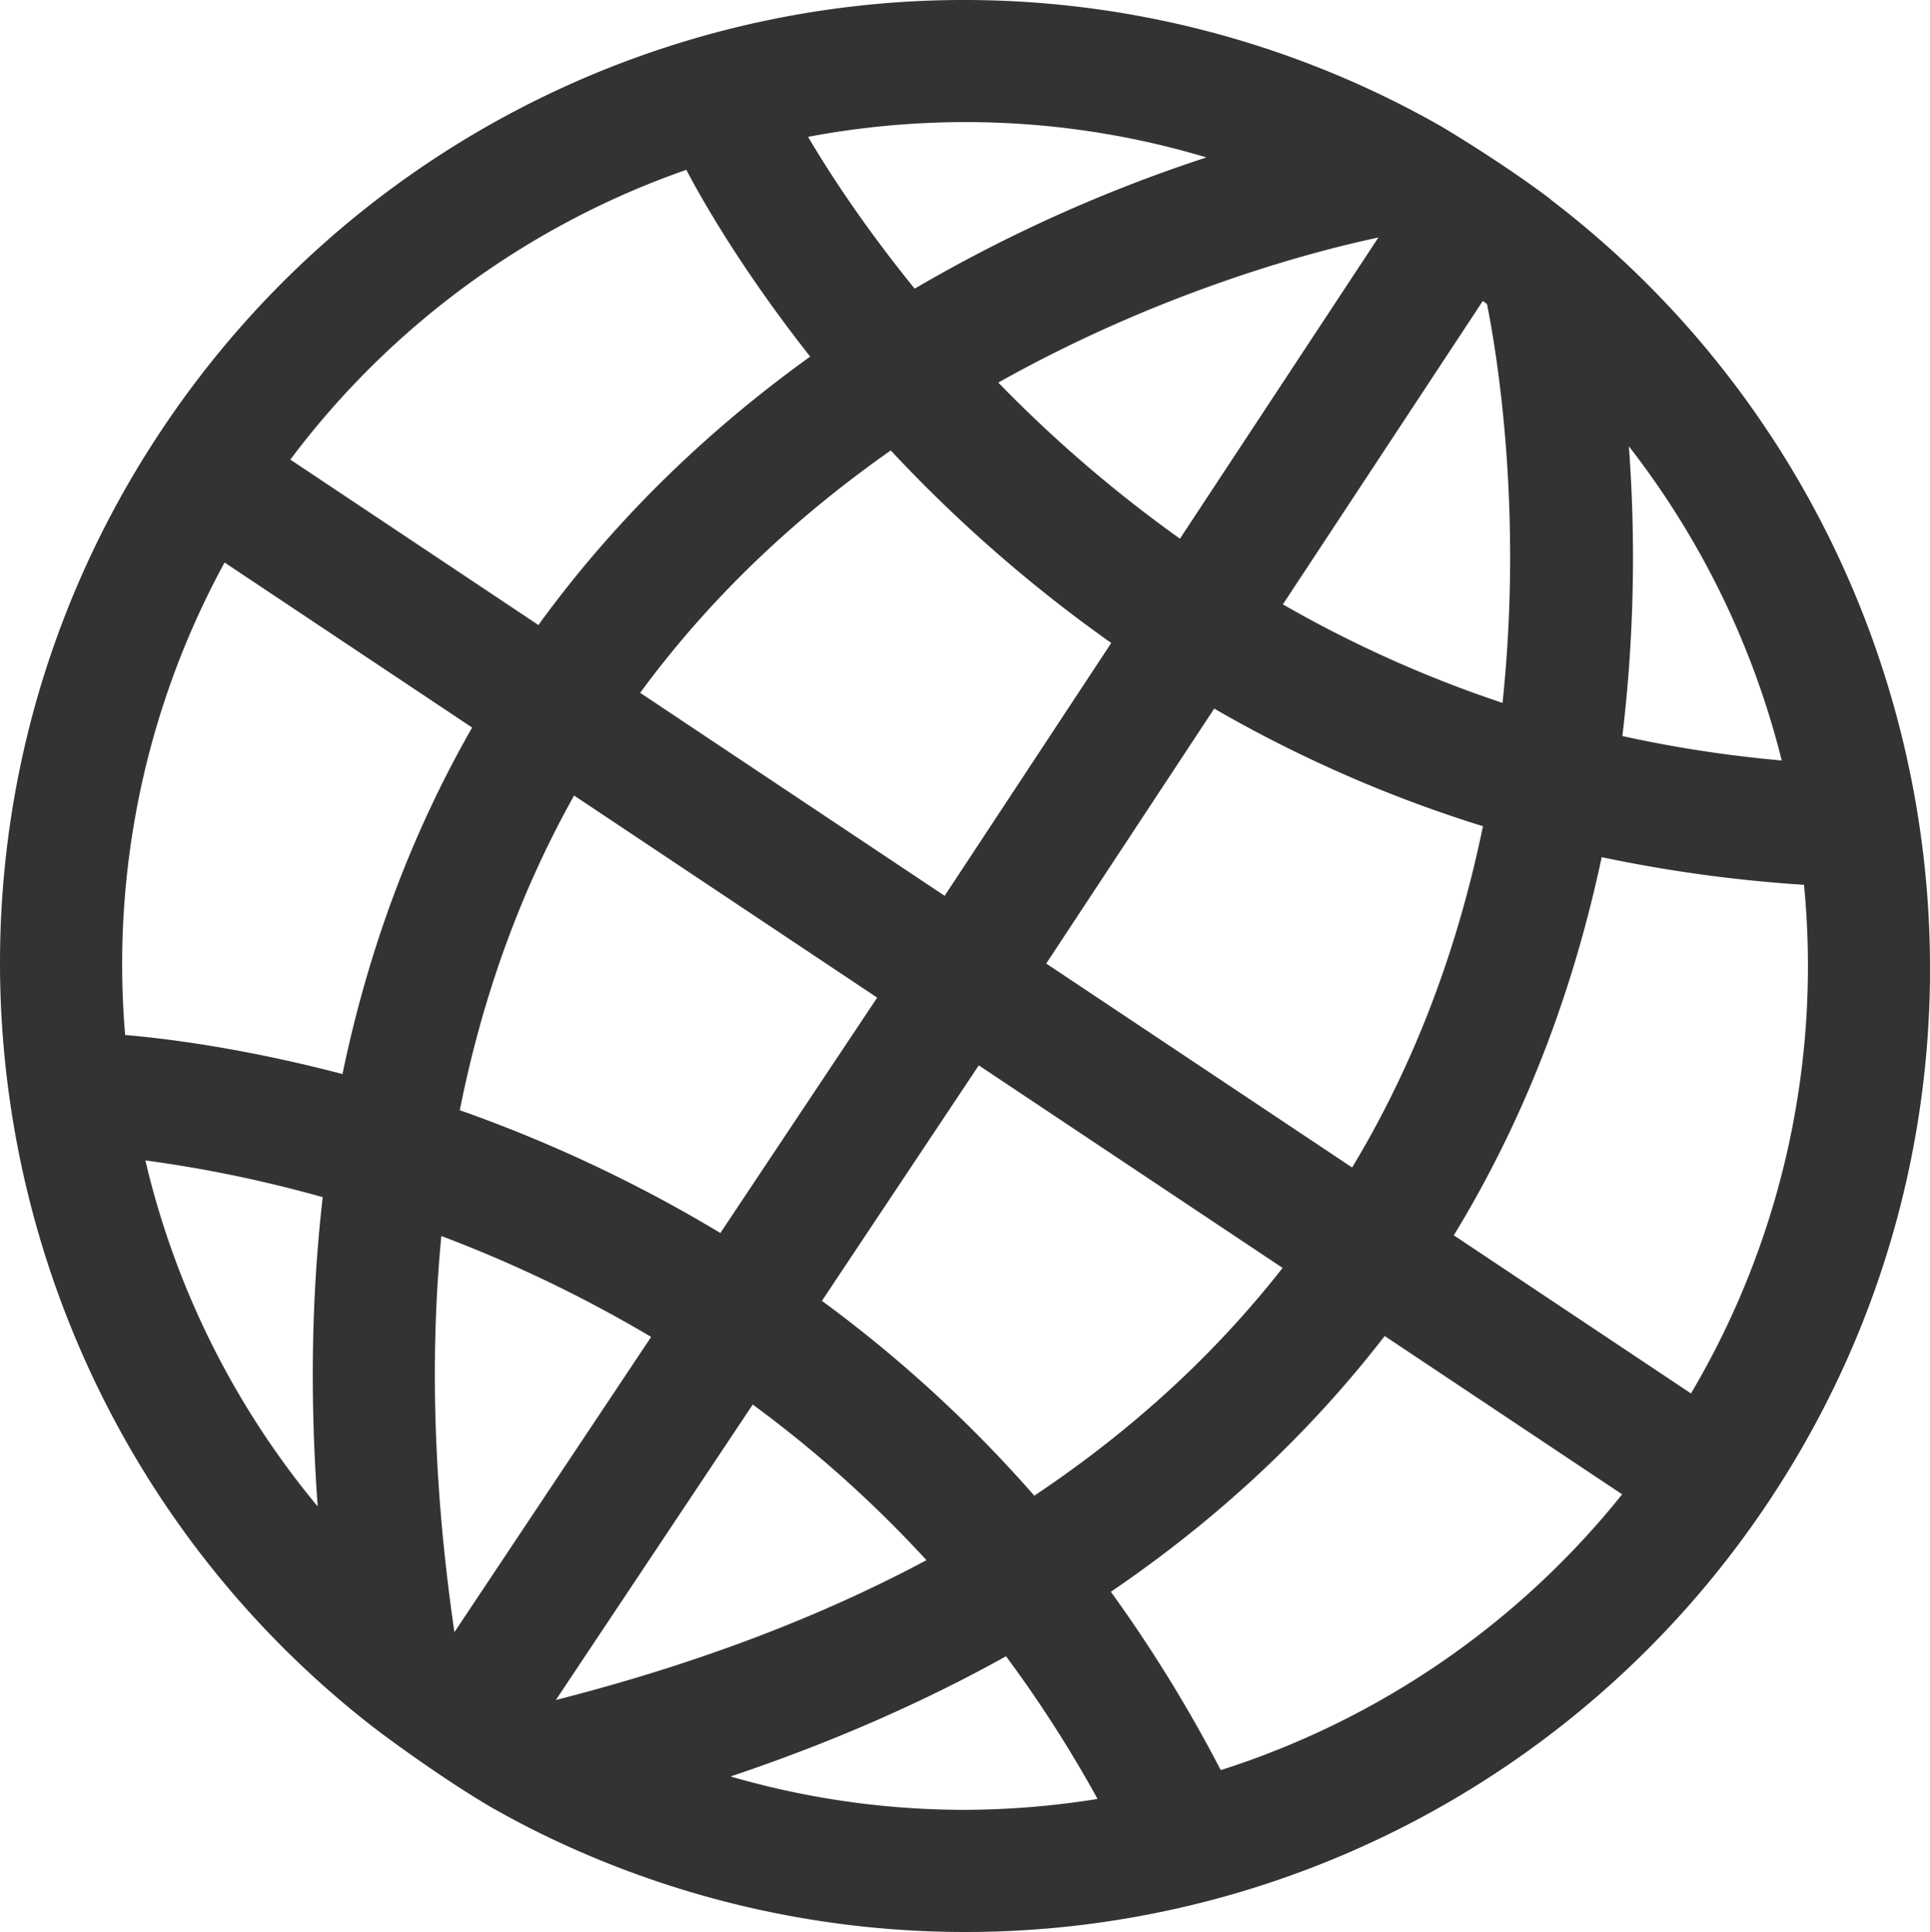 <svg id="Layer_1" data-name="Layer 1" xmlns="http://www.w3.org/2000/svg" viewBox="0 0 1079.14 1080"><defs><style>.cls-1{fill:#333;}</style></defs><path class="cls-1" d="M1287.09,111.25l.06-.1c-23.81-17.91-51-34.62-60.73-40.42a539,539,0,0,0-715.74,169.8C352.51,477.83,408.24,795.42,631,966.93c14,10.49,39.16,28.61,63.9,43.26,9.21,5.2,18.52,10.19,28,14.83.28.12.6.31.88.43a539.56,539.56,0,0,0,685.55-186C1567.93,601.39,1511.54,282.35,1287.09,111.25Zm44.1,138.23a471.27,471.27,0,0,1,85.47,175.64,702.37,702.37,0,0,1-89.1-13.66A840.44,840.44,0,0,0,1331.19,249.48Zm-81.67-81.23c.77.6,1.6,1.15,2.36,1.75,5.92,29.69,19.94,116.36,8.67,222.93a674.27,674.27,0,0,1-122.81-55.08ZM910.9,557.68,823.22,689.26a797.24,797.24,0,0,0-145.7-68.64q19-95.58,63.9-175.91ZM778.37,387.29C819.7,331,868.68,286.77,918.5,251.8a799.51,799.51,0,0,0,123.27,107.63L948.62,500.77ZM967.7,595.54l169.88,113.23q-57.07,72.78-138.84,127.33A736.25,736.25,0,0,0,880,727.19Zm37.72-56.91,93.93-142.52a736.12,736.12,0,0,0,150.26,65.76c-12.83,62.15-35.13,127.73-73.15,190.77Zm74.76-237.5a745.75,745.75,0,0,1-101.57-87.27c93.09-52.2,179-74,212.53-81.09ZM960.42,68.25A468.73,468.73,0,0,1,1095,88a838.77,838.77,0,0,0-163.14,73.36C902.62,125.39,883,94.73,872.25,76.5A475.21,475.21,0,0,1,960.42,68.25ZM804.19,94.92c8,15.34,30.48,55.27,69.25,104.42C820.2,237.63,767.81,286.09,722.9,347.43c-.48.64-.9,1.33-1.37,2L582.77,256.92A470.37,470.37,0,0,1,804.19,94.92ZM598.08,842.14a471,471,0,0,1-96.37-193.47,722.46,722.46,0,0,1,99.17,20.56Q591.42,751.4,598.08,842.14ZM490.4,578.57A468.9,468.9,0,0,1,546,314.45l138.42,92.26q-50.71,88.62-72.49,193.7C556.25,585.77,512.41,580.44,490.4,578.57ZM667.2,690.94a747.19,747.19,0,0,1,117.31,56.4l-110,165.06Q657.29,794.2,667.2,690.94Zm174.13,94.21a673.27,673.27,0,0,1,97.13,87c-60.85,32.51-130.13,58.5-207.23,78.17Zm118.16,226.57a468.83,468.83,0,0,1-130.55-18.66q83.64-28.06,154-67.19a701.74,701.74,0,0,1,51.18,79.76A475.8,475.8,0,0,1,959.49,1011.72ZM1103,989.52a795.89,795.89,0,0,0-61.44-99.69q89.79-61.08,153.1-143l132.78,88.51A470.5,470.5,0,0,1,1103,989.52Zm262.92-210.58-132.65-88.42c.41-.67.87-1.3,1.28-2,42.13-69.68,67-141.46,81.45-209.36a795.29,795.29,0,0,0,113.12,15.46A469.12,469.12,0,0,1,1365.94,778.94Z" transform="translate(-420.43)"/></svg>